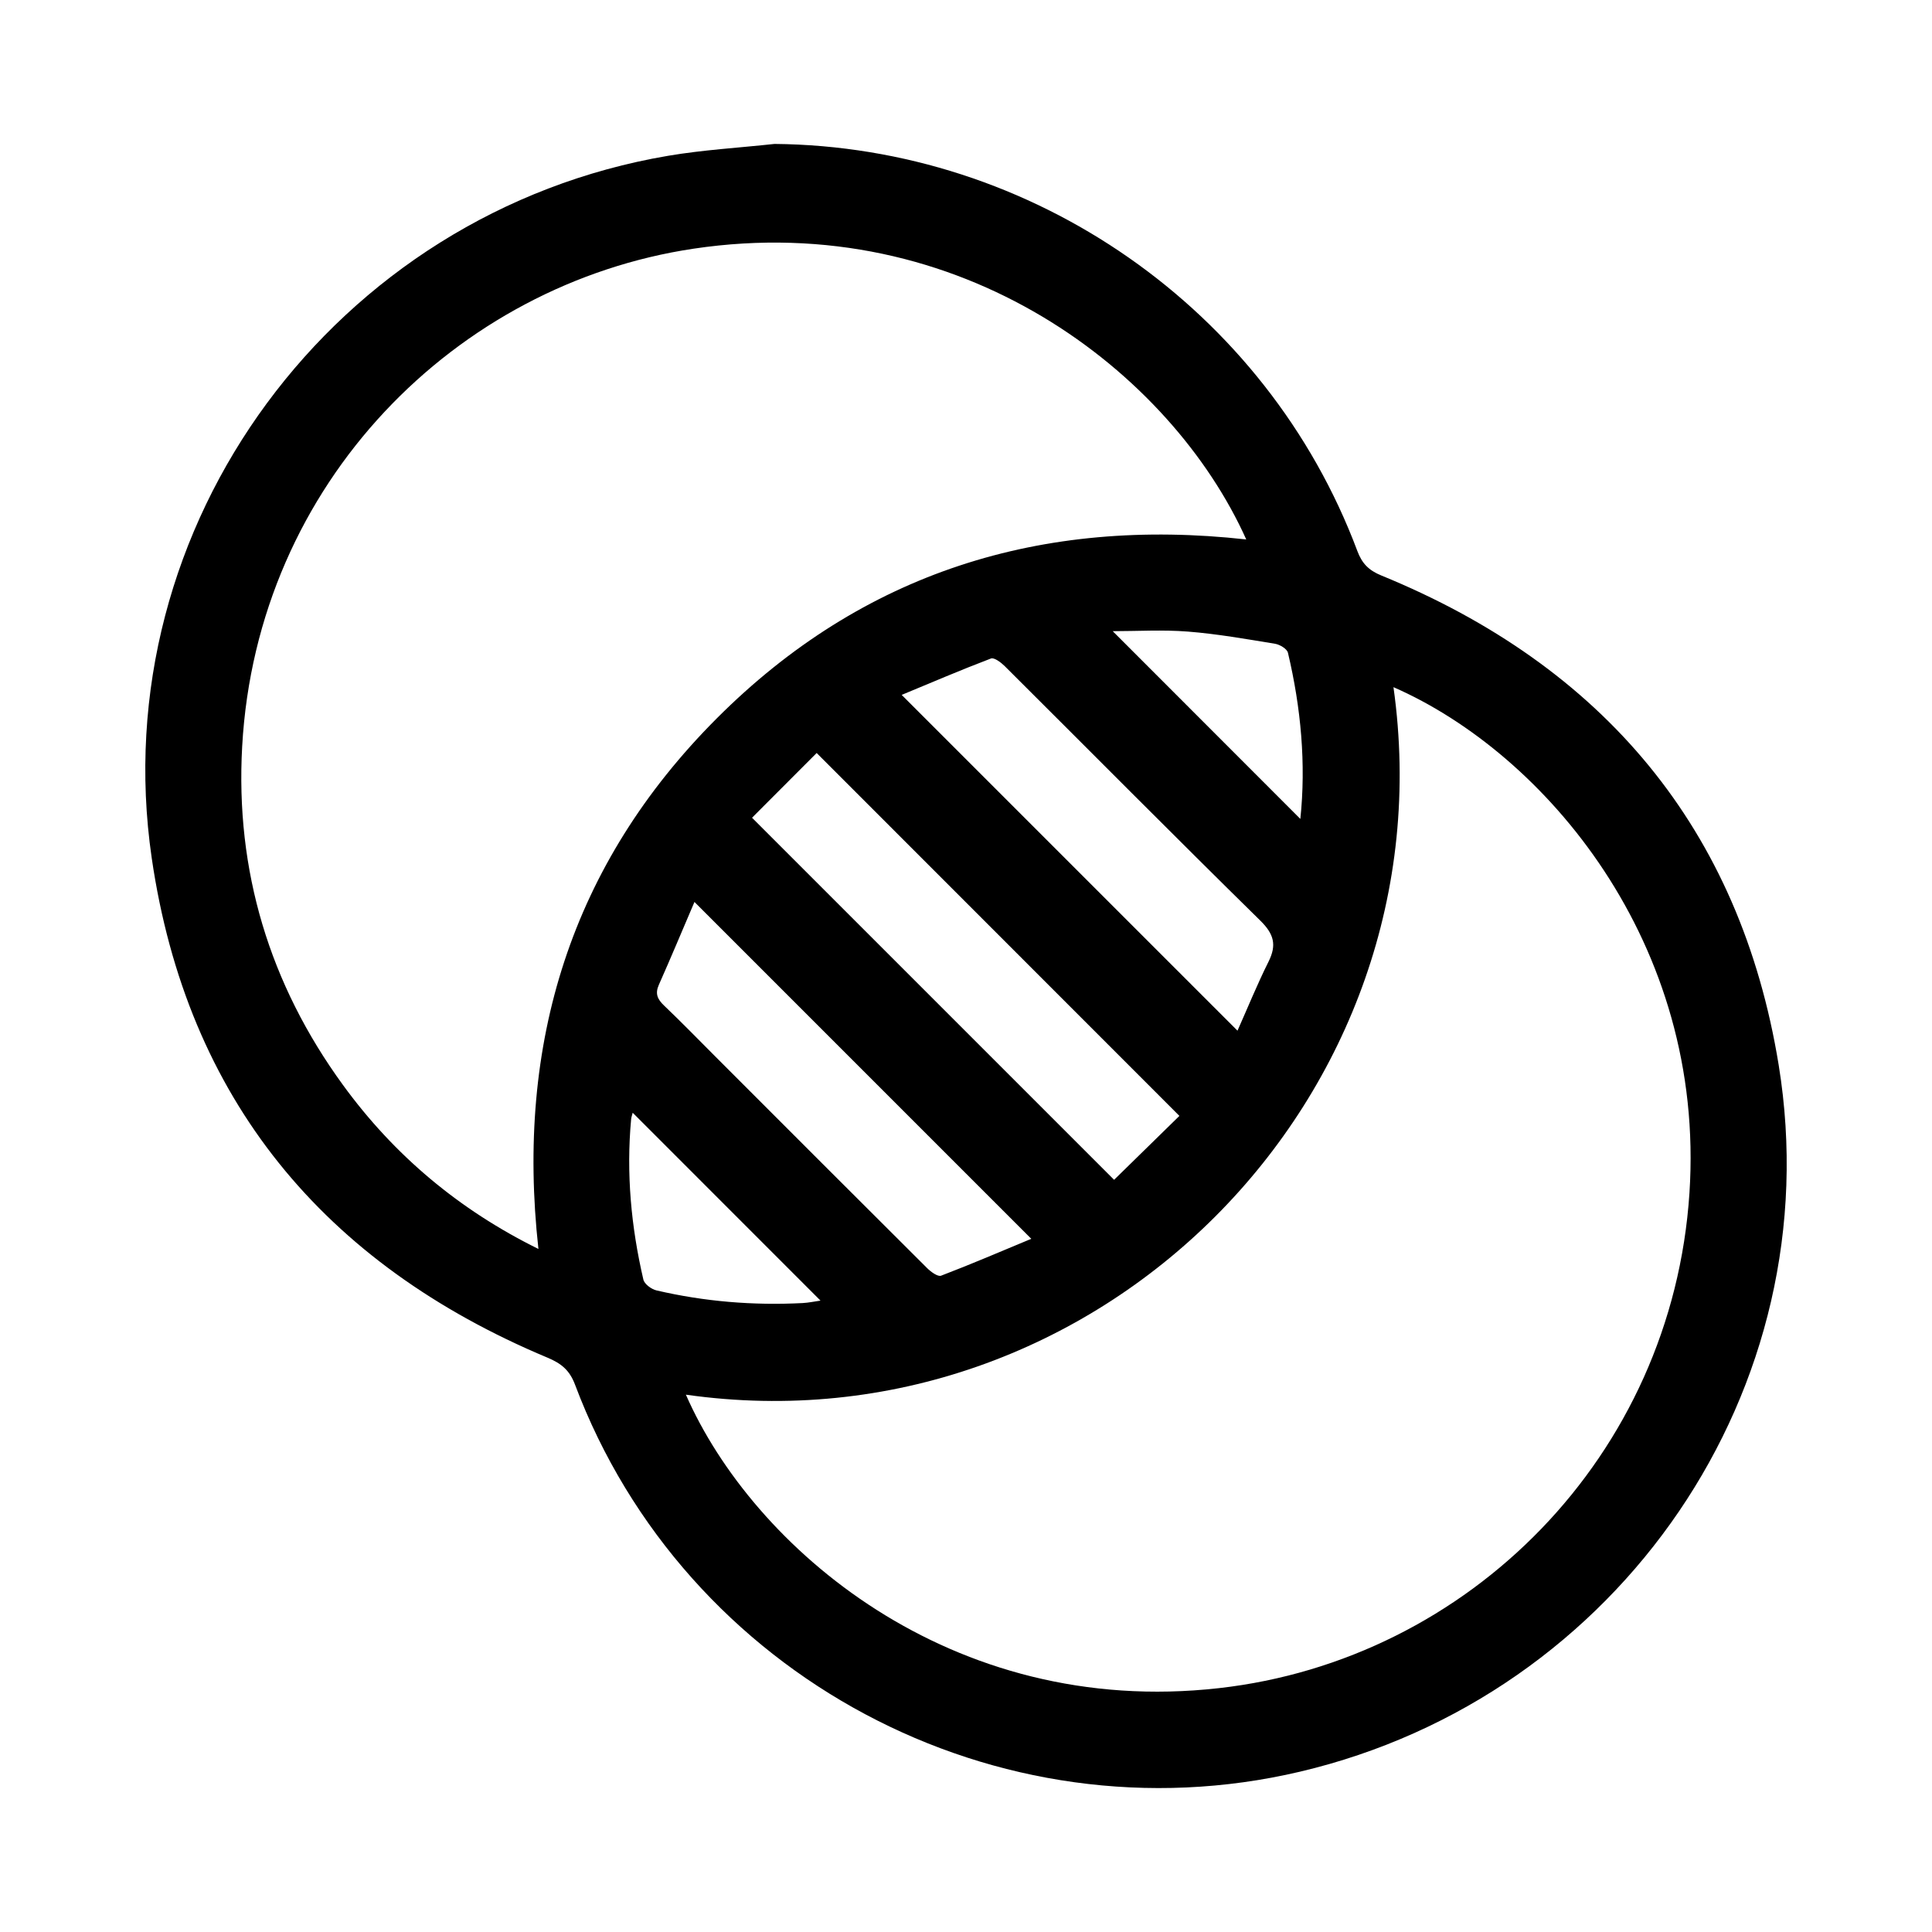 <?xml version="1.0" encoding="utf-8"?>
<!-- Generator: Adobe Illustrator 17.0.0, SVG Export Plug-In . SVG Version: 6.00 Build 0)  -->
<!DOCTYPE svg PUBLIC "-//W3C//DTD SVG 1.1//EN" "http://www.w3.org/Graphics/SVG/1.1/DTD/svg11.dtd">
<svg version="1.1" id="Ebene_1" xmlns="http://www.w3.org/2000/svg" xmlns:xlink="http://www.w3.org/1999/xlink" x="0px" y="0px"
	 width="512px" height="512px" viewBox="0 0 512 512" enable-background="new 0 0 512 512" xml:space="preserve">
<path d="M205.257,38.143c68.309,0.618,130.426,43.722,154.455,107.879c1.232,3.29,2.999,5.116,6.346,6.485
	c58.747,24.018,95.121,67.061,105.315,129.755c13.939,85.722-42.161,167.311-126.868,187.253
	c-80.164,18.873-163.072-25.322-192.112-102.557c-1.441-3.832-3.616-5.621-7.298-7.163
	c-59.284-24.821-95.572-68.553-104.889-132.413C27.336,139.169,88.849,56.261,177.038,41.289
	C186.354,39.708,195.847,39.167,205.257,38.143z M330.269,142.96c-19.815-44.117-75.467-87.678-146.484-77.054
	C121.034,75.294,68.094,127.808,64.18,197.783c-1.843,32.959,7.234,62.986,26.685,89.715c13.601,18.691,30.816,33.131,51.823,43.487
	c-6.042-54.585,8.664-101.937,47.234-140.578C228.615,151.644,276.104,136.941,330.269,142.96z M181.769,369.605
	c17.71,40.39,70.061,85.813,141.276,77.77c66.17-7.473,120.097-61.429,124.677-131.22c4.353-66.331-38.417-116.548-78.439-134.05
	C384.607,290.761,290.507,385.062,181.769,369.605z M295.25,312.661c5.781-5.658,11.676-11.428,17.306-16.938
	c-32.256-32.269-63.844-63.869-96.132-96.17c-5.655,5.666-11.504,11.525-17.123,17.156
	C231.56,248.969,263.152,280.562,295.25,312.661z M184.039,239.028c-3.219,7.525-6.244,14.781-9.438,21.961
	c-1.05,2.36-0.353,3.832,1.381,5.487c4.607,4.398,9.05,8.969,13.554,13.475c18.719,18.725,37.423,37.463,56.189,56.14
	c0.978,0.973,2.815,2.309,3.68,1.979c7.973-3.043,15.82-6.416,23.898-9.774C243.315,298.307,214.095,269.086,184.039,239.028z
	 M327.948,273.143c2.689-6.039,5.228-12.286,8.229-18.301c2.207-4.423,1.439-7.314-2.181-10.87
	c-22.723-22.322-45.145-44.952-67.717-67.428c-0.985-0.981-2.81-2.362-3.666-2.036c-7.981,3.035-15.835,6.403-23.658,9.646
	C268.916,214.114,298.201,243.397,327.948,273.143z M294.885,167.268c16.815,16.826,33.307,33.328,49.72,49.752
	c1.527-14.54,0.187-29.378-3.289-44.04c-0.245-1.032-2.149-2.168-3.425-2.377c-7.659-1.254-15.332-2.614-23.056-3.225
	C308.147,166.85,301.384,167.268,294.885,167.268z M167.672,294.887c-0.157,0.629-0.365,1.164-0.416,1.714
	c-1.327,14.352-0.005,28.522,3.246,42.509c0.276,1.187,2.128,2.548,3.473,2.862c12.737,2.968,25.669,4.024,38.733,3.352
	c1.567-0.081,3.12-0.421,4.734-0.648C200.719,327.946,184.349,311.57,167.672,294.887z"/>
</svg>
